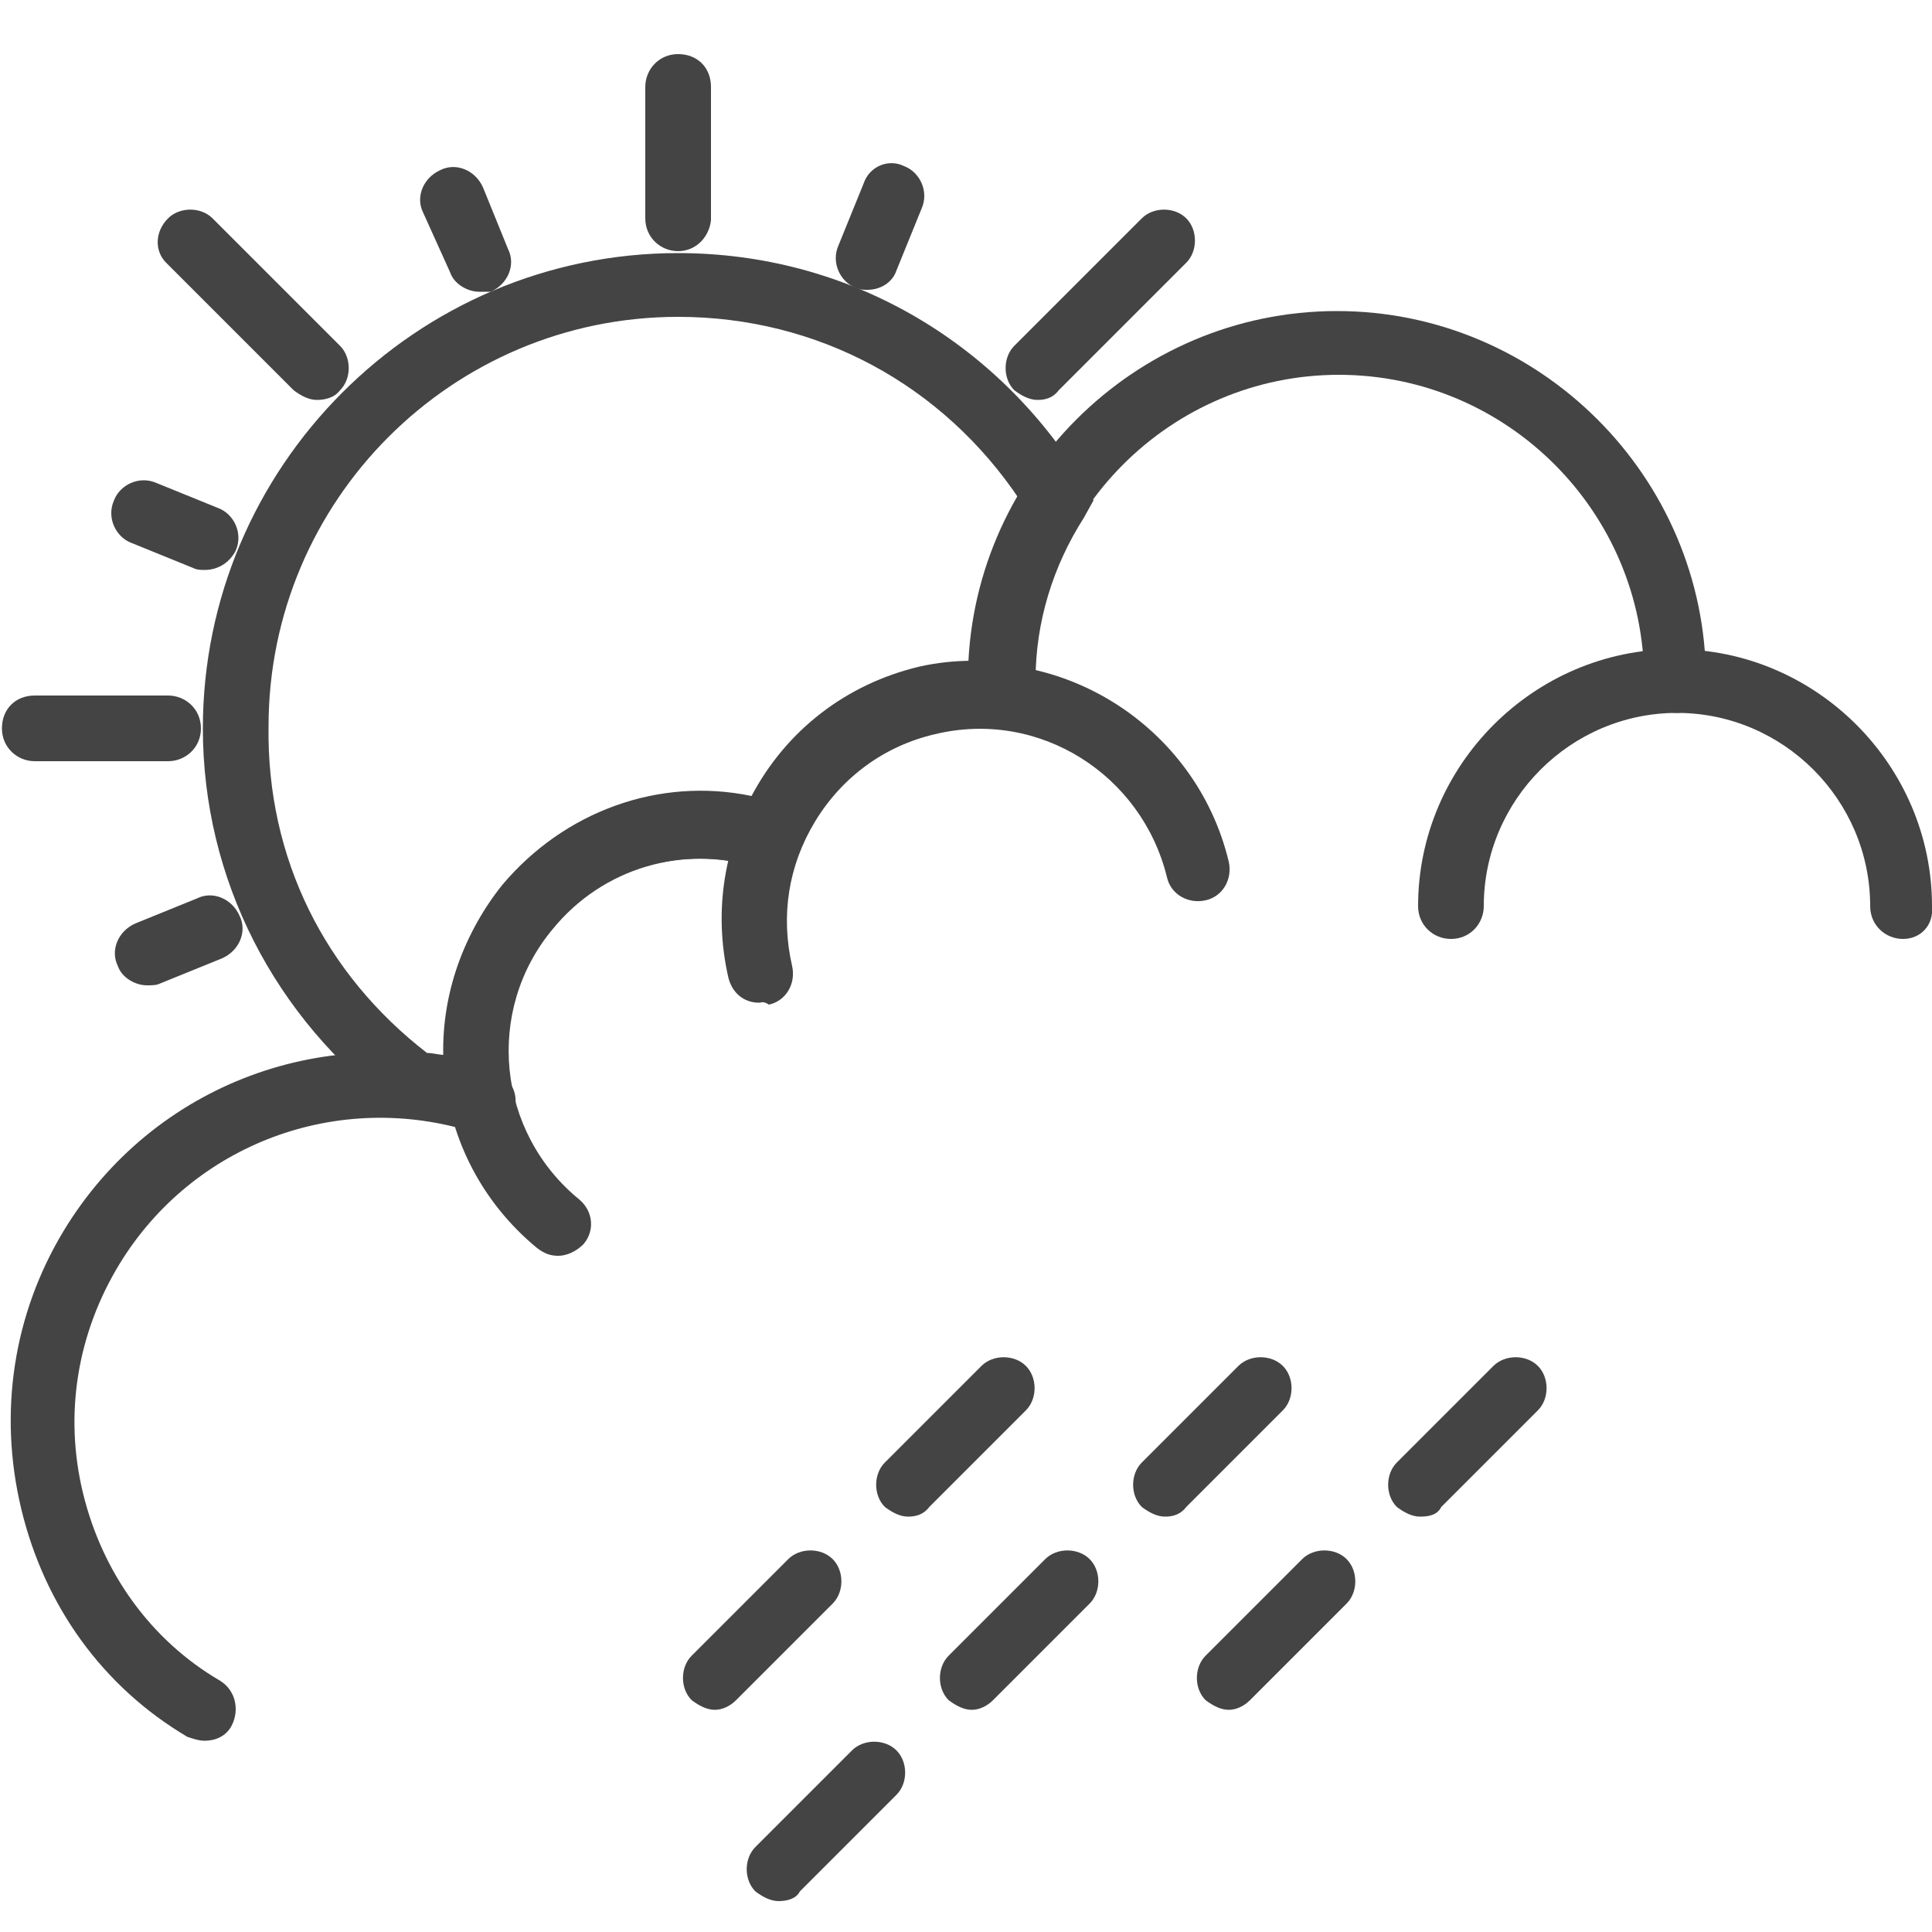 <?xml version="1.0" encoding="utf-8"?>
<!-- Generated by IcoMoon.io -->
<!DOCTYPE svg PUBLIC "-//W3C//DTD SVG 1.1//EN" "http://www.w3.org/Graphics/SVG/1.1/DTD/svg11.dtd">
<svg version="1.1" xmlns="http://www.w3.org/2000/svg" xmlns:xlink="http://www.w3.org/1999/xlink" width="32" height="32" viewBox="0 0 32 32">
<path fill="#444444" d="M31.52 15.552c-0.288 0-0.544-0.224-0.544-0.544 0-1.76-1.44-3.2-3.2-3.2s-3.2 1.44-3.2 3.2c0 0.288-0.224 0.544-0.544 0.544-0.288 0-0.544-0.224-0.544-0.544 0-2.336 1.92-4.256 4.256-4.256s4.256 1.92 4.256 4.256c0.032 0.32-0.192 0.544-0.48 0.544z"></path>
<path fill="#444444" d="M16.096 28.32c-0.128 0-0.256-0.064-0.384-0.16-0.192-0.192-0.192-0.544 0-0.736l1.6-1.6c0.192-0.192 0.544-0.192 0.736 0s0.192 0.544 0 0.736l-1.6 1.6c-0.096 0.096-0.224 0.16-0.352 0.16z"></path>
<path fill="#444444" d="M12.896 31.488c-0.128 0-0.256-0.064-0.384-0.16-0.192-0.192-0.192-0.544 0-0.736l1.6-1.6c0.192-0.192 0.544-0.192 0.736 0s0.192 0.544 0 0.736l-1.6 1.6c-0.064 0.128-0.224 0.16-0.352 0.16z"></path>
<path fill="#444444" d="M23.52 25.12c-0.128 0-0.256-0.064-0.384-0.16-0.192-0.192-0.192-0.544 0-0.736l1.6-1.6c0.192-0.192 0.544-0.192 0.736 0s0.192 0.544 0 0.736l-1.6 1.6c-0.064 0.128-0.192 0.16-0.352 0.16z"></path>
<path fill="#444444" d="M20.352 28.32c-0.128 0-0.256-0.064-0.384-0.16-0.192-0.192-0.192-0.544 0-0.736l1.6-1.6c0.192-0.192 0.544-0.192 0.736 0s0.192 0.544 0 0.736l-1.6 1.6c-0.096 0.096-0.224 0.16-0.352 0.16z"></path>
<path fill="#444444" d="M15.040 25.12c-0.128 0-0.256-0.064-0.384-0.16-0.192-0.192-0.192-0.544 0-0.736l1.6-1.6c0.192-0.192 0.544-0.192 0.736 0s0.192 0.544 0 0.736l-1.6 1.6c-0.096 0.128-0.224 0.16-0.352 0.16z"></path>
<path fill="#444444" d="M19.296 25.12c-0.128 0-0.256-0.064-0.384-0.16-0.192-0.192-0.192-0.544 0-0.736l1.6-1.6c0.192-0.192 0.544-0.192 0.736 0s0.192 0.544 0 0.736l-1.6 1.6c-0.096 0.128-0.224 0.16-0.352 0.16z"></path>
<path fill="#444444" d="M11.84 28.32c-0.128 0-0.256-0.064-0.384-0.16-0.192-0.192-0.192-0.544 0-0.736l1.6-1.6c0.192-0.192 0.544-0.192 0.736 0s0.192 0.544 0 0.736l-1.6 1.6c-0.096 0.096-0.224 0.16-0.352 0.16z"></path>
<path fill="#444444" d="M12.576 16.608c-0.256 0-0.448-0.16-0.512-0.416-0.256-1.12-0.064-2.24 0.512-3.2 0.608-0.96 1.536-1.632 2.656-1.888 2.272-0.544 4.576 0.896 5.12 3.168 0.064 0.288-0.096 0.576-0.384 0.64s-0.576-0.096-0.64-0.384c-0.416-1.696-2.112-2.784-3.84-2.368-0.832 0.192-1.536 0.704-1.984 1.44s-0.576 1.568-0.384 2.4c0.064 0.288-0.096 0.576-0.384 0.64-0.096-0.064-0.128-0.032-0.16-0.032z"></path>
<path fill="#444444" d="M9.248 20.8c-0.128 0-0.224-0.032-0.352-0.128-1.824-1.504-2.080-4.16-0.576-5.984 1.12-1.344 2.912-1.888 4.576-1.344 0.288 0.096 0.448 0.384 0.352 0.672s-0.384 0.448-0.672 0.352c-1.248-0.384-2.592 0-3.424 1.024-1.12 1.344-0.928 3.36 0.448 4.48 0.224 0.192 0.256 0.512 0.064 0.736-0.128 0.128-0.288 0.192-0.416 0.192z"></path>
<path fill="#444444" d="M3.392 28.832c-0.096 0-0.192-0.032-0.288-0.064-1.408-0.832-2.368-2.176-2.752-3.776s-0.128-3.232 0.704-4.608c1.472-2.432 4.384-3.52 7.104-2.656 0.288 0.096 0.448 0.384 0.352 0.672s-0.384 0.448-0.672 0.352c-2.24-0.704-4.64 0.192-5.856 2.176-0.704 1.152-0.928 2.496-0.608 3.808s1.12 2.432 2.272 3.104c0.256 0.16 0.32 0.48 0.192 0.736-0.096 0.192-0.288 0.256-0.448 0.256z"></path>
<path fill="#444444" d="M27.776 11.808c-0.288 0-0.544-0.224-0.544-0.544 0-2.784-2.272-5.056-5.056-5.056s-5.056 2.272-5.056 5.056c0 0.288-0.224 0.544-0.544 0.544-0.288 0-0.544-0.224-0.544-0.544 0-3.36 2.752-6.112 6.112-6.112s6.112 2.752 6.112 6.112c0.064 0.288-0.192 0.544-0.48 0.544z"></path>
<path fill="#444444" d="M2.784 12.608h-2.208c-0.288 0-0.544-0.224-0.544-0.544s0.224-0.544 0.544-0.544h2.208c0.288 0 0.544 0.224 0.544 0.544s-0.256 0.544-0.544 0.544z"></path>
<path fill="#444444" d="M11.232 4.16c-0.288 0-0.544-0.224-0.544-0.544v-2.176c0-0.288 0.224-0.544 0.544-0.544s0.544 0.224 0.544 0.544v2.208c-0.032 0.288-0.256 0.512-0.544 0.512z"></path>
<path fill="#444444" d="M5.248 6.624c-0.128 0-0.256-0.064-0.384-0.16l-2.112-2.112c-0.192-0.192-0.192-0.512 0.032-0.736 0.192-0.192 0.544-0.192 0.736 0l2.112 2.112c0.192 0.192 0.192 0.544 0 0.736-0.096 0.128-0.256 0.16-0.384 0.16z"></path>
<path fill="#444444" d="M17.184 6.624c-0.128 0-0.256-0.064-0.384-0.16-0.192-0.192-0.192-0.544 0-0.736l2.112-2.112c0.192-0.192 0.544-0.192 0.736 0s0.192 0.544 0 0.736l-2.112 2.112c-0.096 0.128-0.224 0.16-0.352 0.16z"></path>
<path fill="#444444" d="M7.936 4.832c-0.192 0-0.416-0.128-0.48-0.32l-0.448-0.992c-0.128-0.256 0-0.576 0.288-0.704 0.256-0.128 0.576 0 0.704 0.288l0.416 1.024c0.128 0.256 0 0.576-0.288 0.704-0.064 0-0.128 0-0.192 0z"></path>
<path fill="#444444" d="M14.368 4.8c-0.064 0-0.128 0-0.192-0.032-0.256-0.096-0.416-0.416-0.288-0.704l0.416-1.024c0.096-0.288 0.416-0.416 0.672-0.288 0.256 0.096 0.416 0.416 0.288 0.704l-0.416 1.024c-0.064 0.192-0.256 0.32-0.48 0.32z"></path>
<path fill="#444444" d="M2.432 16.32c-0.192 0-0.416-0.128-0.48-0.32-0.128-0.256 0-0.576 0.288-0.704l1.024-0.416c0.256-0.128 0.576 0 0.704 0.288 0.128 0.256 0 0.576-0.288 0.704l-1.024 0.416c-0.064 0.032-0.128 0.032-0.224 0.032z"></path>
<path fill="#444444" d="M3.392 9.44c-0.064 0-0.128 0-0.192-0.032l-1.024-0.416c-0.256-0.096-0.416-0.416-0.288-0.704 0.096-0.256 0.416-0.416 0.704-0.288l1.024 0.416c0.256 0.096 0.416 0.416 0.288 0.704-0.096 0.192-0.288 0.32-0.512 0.32z"></path>
<path fill="#444444" d="M8.704 18.976l-0.896-0.288c-0.32-0.096-0.64-0.16-0.992-0.224h-0.128l-0.128-0.096c-2.016-1.504-3.2-3.808-3.2-6.304 0-4.32 3.52-7.872 7.872-7.872 2.784 0 5.28 1.44 6.72 3.808l0.16 0.288-0.16 0.288c-0.512 0.8-0.8 1.728-0.8 2.688 0 0.032 0 0.064 0 0.128l0.032 0.736-0.608-0.064c-0.384-0.032-0.736-0.032-1.12 0.064-1.024 0.224-1.856 0.96-2.24 1.92l-0.192 0.48-0.48-0.16c-1.248-0.384-2.592 0-3.424 1.024-0.64 0.768-0.864 1.76-0.64 2.72l0.224 0.864zM7.072 17.44c0.096 0 0.192 0.032 0.288 0.032-0.032-1.024 0.32-2.016 0.96-2.816 1.024-1.216 2.592-1.792 4.128-1.472 0.576-1.088 1.568-1.856 2.784-2.144 0.288-0.064 0.576-0.096 0.896-0.096 0.064-0.928 0.32-1.824 0.768-2.656-1.28-1.92-3.36-3.040-5.664-3.040-3.744 0-6.784 3.040-6.784 6.784-0.032 2.176 0.928 4.096 2.624 5.408z"></path>
</svg>
